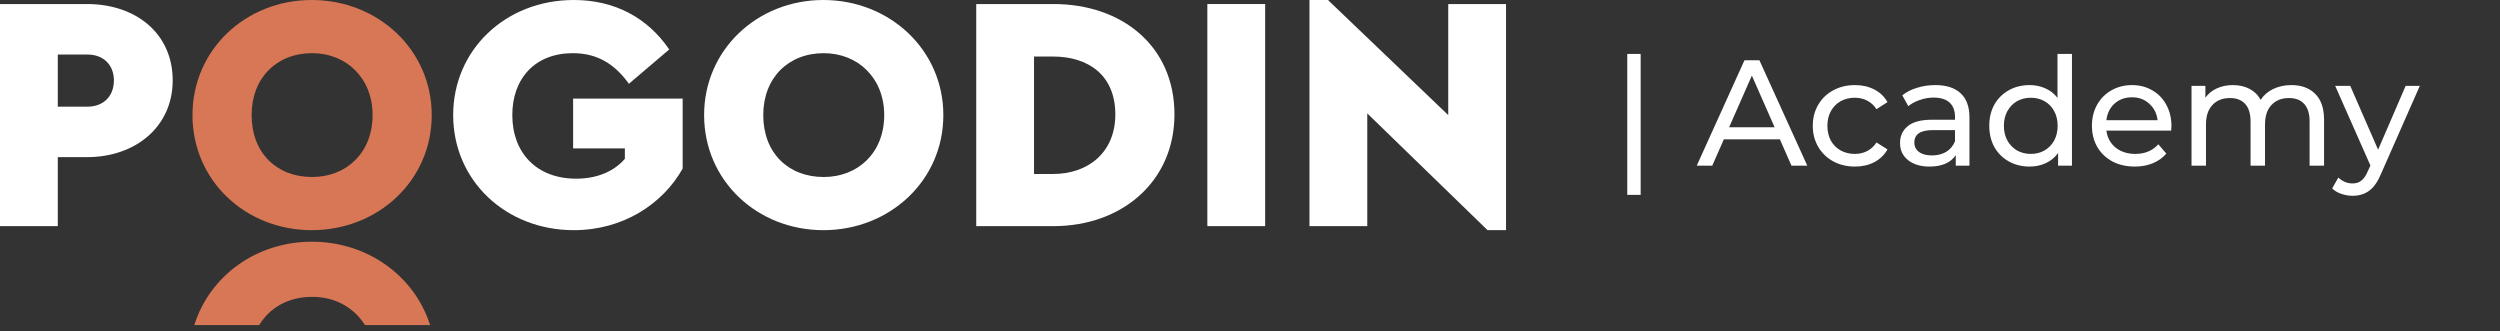 <svg width="166" height="22" viewBox="0 0 166 22" fill="none" xmlns="http://www.w3.org/2000/svg">
<rect x="0" y="0" width="166" height="22" fill="#333333" stroke="none"/>
<path d="M3.837 3.62V7.083H5.801C6.872 7.083 7.563 6.39 7.563 5.34C7.563 4.312 6.872 3.62 5.801 3.62H3.837ZM11.467 5.34C11.467 8.401 9.013 10.434 5.778 10.434H3.837V15.015H0V0.268H5.778C9.013 0.268 11.467 2.212 11.467 5.34Z" fill="white"/>
<path d="M44.436 3.284L41.759 5.563C40.844 4.29 39.707 3.531 38.033 3.531C35.535 3.531 34.017 5.206 34.017 7.642C34.017 10.144 35.624 11.864 38.256 11.864C39.662 11.864 40.777 11.373 41.491 10.546V9.853H38.055V6.547H45.328V11.194C44.012 13.54 41.379 15.283 38.1 15.283C33.593 15.283 30.091 11.998 30.091 7.642C30.091 3.307 33.571 -7.62939e-06 38.1 -7.62939e-06C40.822 -7.62939e-06 43.008 1.185 44.436 3.284Z" fill="white"/>
<path d="M50.68 7.642C50.68 10.144 52.331 11.753 54.696 11.753C56.971 11.753 58.712 10.144 58.712 7.642C58.712 5.184 56.971 3.531 54.696 3.531C52.331 3.531 50.68 5.184 50.68 7.642ZM62.638 7.642C62.638 11.998 59.068 15.283 54.673 15.283C50.279 15.283 46.753 11.998 46.753 7.642C46.753 3.307 50.279 -7.62939e-06 54.673 -7.62939e-06C59.068 -7.62939e-06 62.638 3.307 62.638 7.642Z" fill="white"/>
<path d="M68.659 3.754V11.552H69.931C72.251 11.552 74.058 10.122 74.058 7.597C74.058 4.983 72.251 3.754 69.931 3.754H68.659ZM77.984 7.597C77.984 12.043 74.504 15.015 69.953 15.015H64.822V0.268H69.953C74.504 0.268 77.984 3.061 77.984 7.597Z" fill="white"/>
<path d="M84.006 15.015H80.168V0.268H84.006V15.015Z" fill="white"/>
<path d="M100 0.268V15.283H98.773L90.787 7.53V15.015H86.949V-7.62939e-06H88.176L96.163 7.642V0.268H100Z" fill="white"/>
<path d="M16.708 7.642C16.708 10.144 18.359 11.753 20.724 11.753C22.999 11.753 24.74 10.144 24.74 7.642C24.74 5.184 22.999 3.531 20.724 3.531C18.359 3.531 16.708 5.184 16.708 7.642ZM28.666 7.642C28.666 11.998 25.096 15.283 20.701 15.283C16.306 15.283 12.781 11.998 12.781 7.642C12.781 3.307 16.306 -7.62939e-06 20.701 -7.62939e-06C25.096 -7.62939e-06 28.666 3.307 28.666 7.642Z" fill="#D87756"/>
<path fill-rule="evenodd" clip-rule="evenodd" d="M17.211 21.585C17.916 20.413 19.172 19.71 20.733 19.71C22.234 19.71 23.506 20.413 24.231 21.585H28.559C27.522 18.319 24.398 16.049 20.709 16.049C17.021 16.049 13.927 18.319 12.901 21.585H17.211Z" fill="#D87756"/>
<path d="M108.05 3.58H108.94V12.94H108.05V3.58ZM118.184 9.25H114.464L113.694 11H112.664L115.834 4H116.824L120.004 11H118.954L118.184 9.25ZM117.834 8.45L116.324 5.02L114.814 8.45H117.834ZM123.169 11.06C122.629 11.06 122.146 10.943 121.719 10.71C121.299 10.477 120.969 10.157 120.729 9.75C120.489 9.337 120.369 8.87 120.369 8.35C120.369 7.83 120.489 7.367 120.729 6.96C120.969 6.547 121.299 6.227 121.719 6C122.146 5.767 122.629 5.65 123.169 5.65C123.649 5.65 124.076 5.747 124.449 5.94C124.829 6.133 125.123 6.413 125.329 6.78L124.599 7.25C124.433 6.997 124.226 6.807 123.979 6.68C123.733 6.553 123.459 6.49 123.159 6.49C122.813 6.49 122.499 6.567 122.219 6.72C121.946 6.873 121.729 7.093 121.569 7.38C121.416 7.66 121.339 7.983 121.339 8.35C121.339 8.723 121.416 9.053 121.569 9.34C121.729 9.62 121.946 9.837 122.219 9.99C122.499 10.143 122.813 10.22 123.159 10.22C123.459 10.22 123.733 10.157 123.979 10.03C124.226 9.903 124.433 9.713 124.599 9.46L125.329 9.92C125.123 10.287 124.829 10.57 124.449 10.77C124.076 10.963 123.649 11.06 123.169 11.06ZM128.502 5.65C129.235 5.65 129.795 5.83 130.182 6.19C130.575 6.55 130.772 7.087 130.772 7.8V11H129.862V10.3C129.702 10.547 129.472 10.737 129.172 10.87C128.879 10.997 128.529 11.06 128.122 11.06C127.529 11.06 127.052 10.917 126.692 10.63C126.339 10.343 126.162 9.967 126.162 9.5C126.162 9.033 126.332 8.66 126.672 8.38C127.012 8.093 127.552 7.95 128.292 7.95H129.812V7.76C129.812 7.347 129.692 7.03 129.452 6.81C129.212 6.59 128.859 6.48 128.392 6.48C128.079 6.48 127.772 6.533 127.472 6.64C127.172 6.74 126.919 6.877 126.712 7.05L126.312 6.33C126.585 6.11 126.912 5.943 127.292 5.83C127.672 5.71 128.075 5.65 128.502 5.65ZM128.282 10.32C128.649 10.32 128.965 10.24 129.232 10.08C129.499 9.913 129.692 9.68 129.812 9.38V8.64H128.332C127.519 8.64 127.112 8.913 127.112 9.46C127.112 9.727 127.215 9.937 127.422 10.09C127.629 10.243 127.915 10.32 128.282 10.32ZM137.578 3.58V11H136.658V10.16C136.445 10.453 136.175 10.677 135.848 10.83C135.521 10.983 135.161 11.06 134.768 11.06C134.255 11.06 133.795 10.947 133.388 10.72C132.981 10.493 132.661 10.177 132.428 9.77C132.201 9.357 132.088 8.883 132.088 8.35C132.088 7.817 132.201 7.347 132.428 6.94C132.661 6.533 132.981 6.217 133.388 5.99C133.795 5.763 134.255 5.65 134.768 5.65C135.148 5.65 135.498 5.723 135.818 5.87C136.138 6.01 136.405 6.22 136.618 6.5V3.58H137.578ZM134.848 10.22C135.181 10.22 135.485 10.143 135.758 9.99C136.031 9.83 136.245 9.61 136.398 9.33C136.551 9.043 136.628 8.717 136.628 8.35C136.628 7.983 136.551 7.66 136.398 7.38C136.245 7.093 136.031 6.873 135.758 6.72C135.485 6.567 135.181 6.49 134.848 6.49C134.508 6.49 134.201 6.567 133.928 6.72C133.661 6.873 133.448 7.093 133.288 7.38C133.135 7.66 133.058 7.983 133.058 8.35C133.058 8.717 133.135 9.043 133.288 9.33C133.448 9.61 133.661 9.83 133.928 9.99C134.201 10.143 134.508 10.22 134.848 10.22ZM144.184 8.38C144.184 8.453 144.178 8.55 144.164 8.67H139.864C139.924 9.137 140.128 9.513 140.474 9.8C140.828 10.08 141.264 10.22 141.784 10.22C142.418 10.22 142.928 10.007 143.314 9.58L143.844 10.2C143.604 10.48 143.304 10.693 142.944 10.84C142.591 10.987 142.194 11.06 141.754 11.06C141.194 11.06 140.698 10.947 140.264 10.72C139.831 10.487 139.494 10.163 139.254 9.75C139.021 9.337 138.904 8.87 138.904 8.35C138.904 7.837 139.018 7.373 139.244 6.96C139.478 6.547 139.794 6.227 140.194 6C140.601 5.767 141.058 5.65 141.564 5.65C142.071 5.65 142.521 5.767 142.914 6C143.314 6.227 143.624 6.547 143.844 6.96C144.071 7.373 144.184 7.847 144.184 8.38ZM141.564 6.46C141.104 6.46 140.718 6.6 140.404 6.88C140.098 7.16 139.918 7.527 139.864 7.98H143.264C143.211 7.533 143.028 7.17 142.714 6.89C142.408 6.603 142.024 6.46 141.564 6.46ZM152.147 5.65C152.814 5.65 153.341 5.843 153.727 6.23C154.121 6.617 154.317 7.19 154.317 7.95V11H153.357V8.06C153.357 7.547 153.237 7.16 152.997 6.9C152.764 6.64 152.427 6.51 151.987 6.51C151.501 6.51 151.114 6.663 150.827 6.97C150.541 7.27 150.397 7.703 150.397 8.27V11H149.437V8.06C149.437 7.547 149.317 7.16 149.077 6.9C148.844 6.64 148.507 6.51 148.067 6.51C147.581 6.51 147.194 6.663 146.907 6.97C146.621 7.27 146.477 7.703 146.477 8.27V11H145.517V5.7H146.437V6.49C146.631 6.217 146.884 6.01 147.197 5.87C147.511 5.723 147.867 5.65 148.267 5.65C148.681 5.65 149.047 5.733 149.367 5.9C149.687 6.067 149.934 6.31 150.107 6.63C150.307 6.323 150.584 6.083 150.937 5.91C151.297 5.737 151.701 5.65 152.147 5.65ZM160.676 5.7L158.106 11.53C157.88 12.07 157.613 12.45 157.306 12.67C157.006 12.89 156.643 13 156.216 13C155.956 13 155.703 12.957 155.456 12.87C155.216 12.79 155.016 12.67 154.856 12.51L155.266 11.79C155.54 12.05 155.856 12.18 156.216 12.18C156.45 12.18 156.643 12.117 156.796 11.99C156.956 11.87 157.1 11.66 157.226 11.36L157.396 10.99L155.056 5.7H156.056L157.906 9.94L159.736 5.7H160.676Z" fill="white"/>
</svg>
